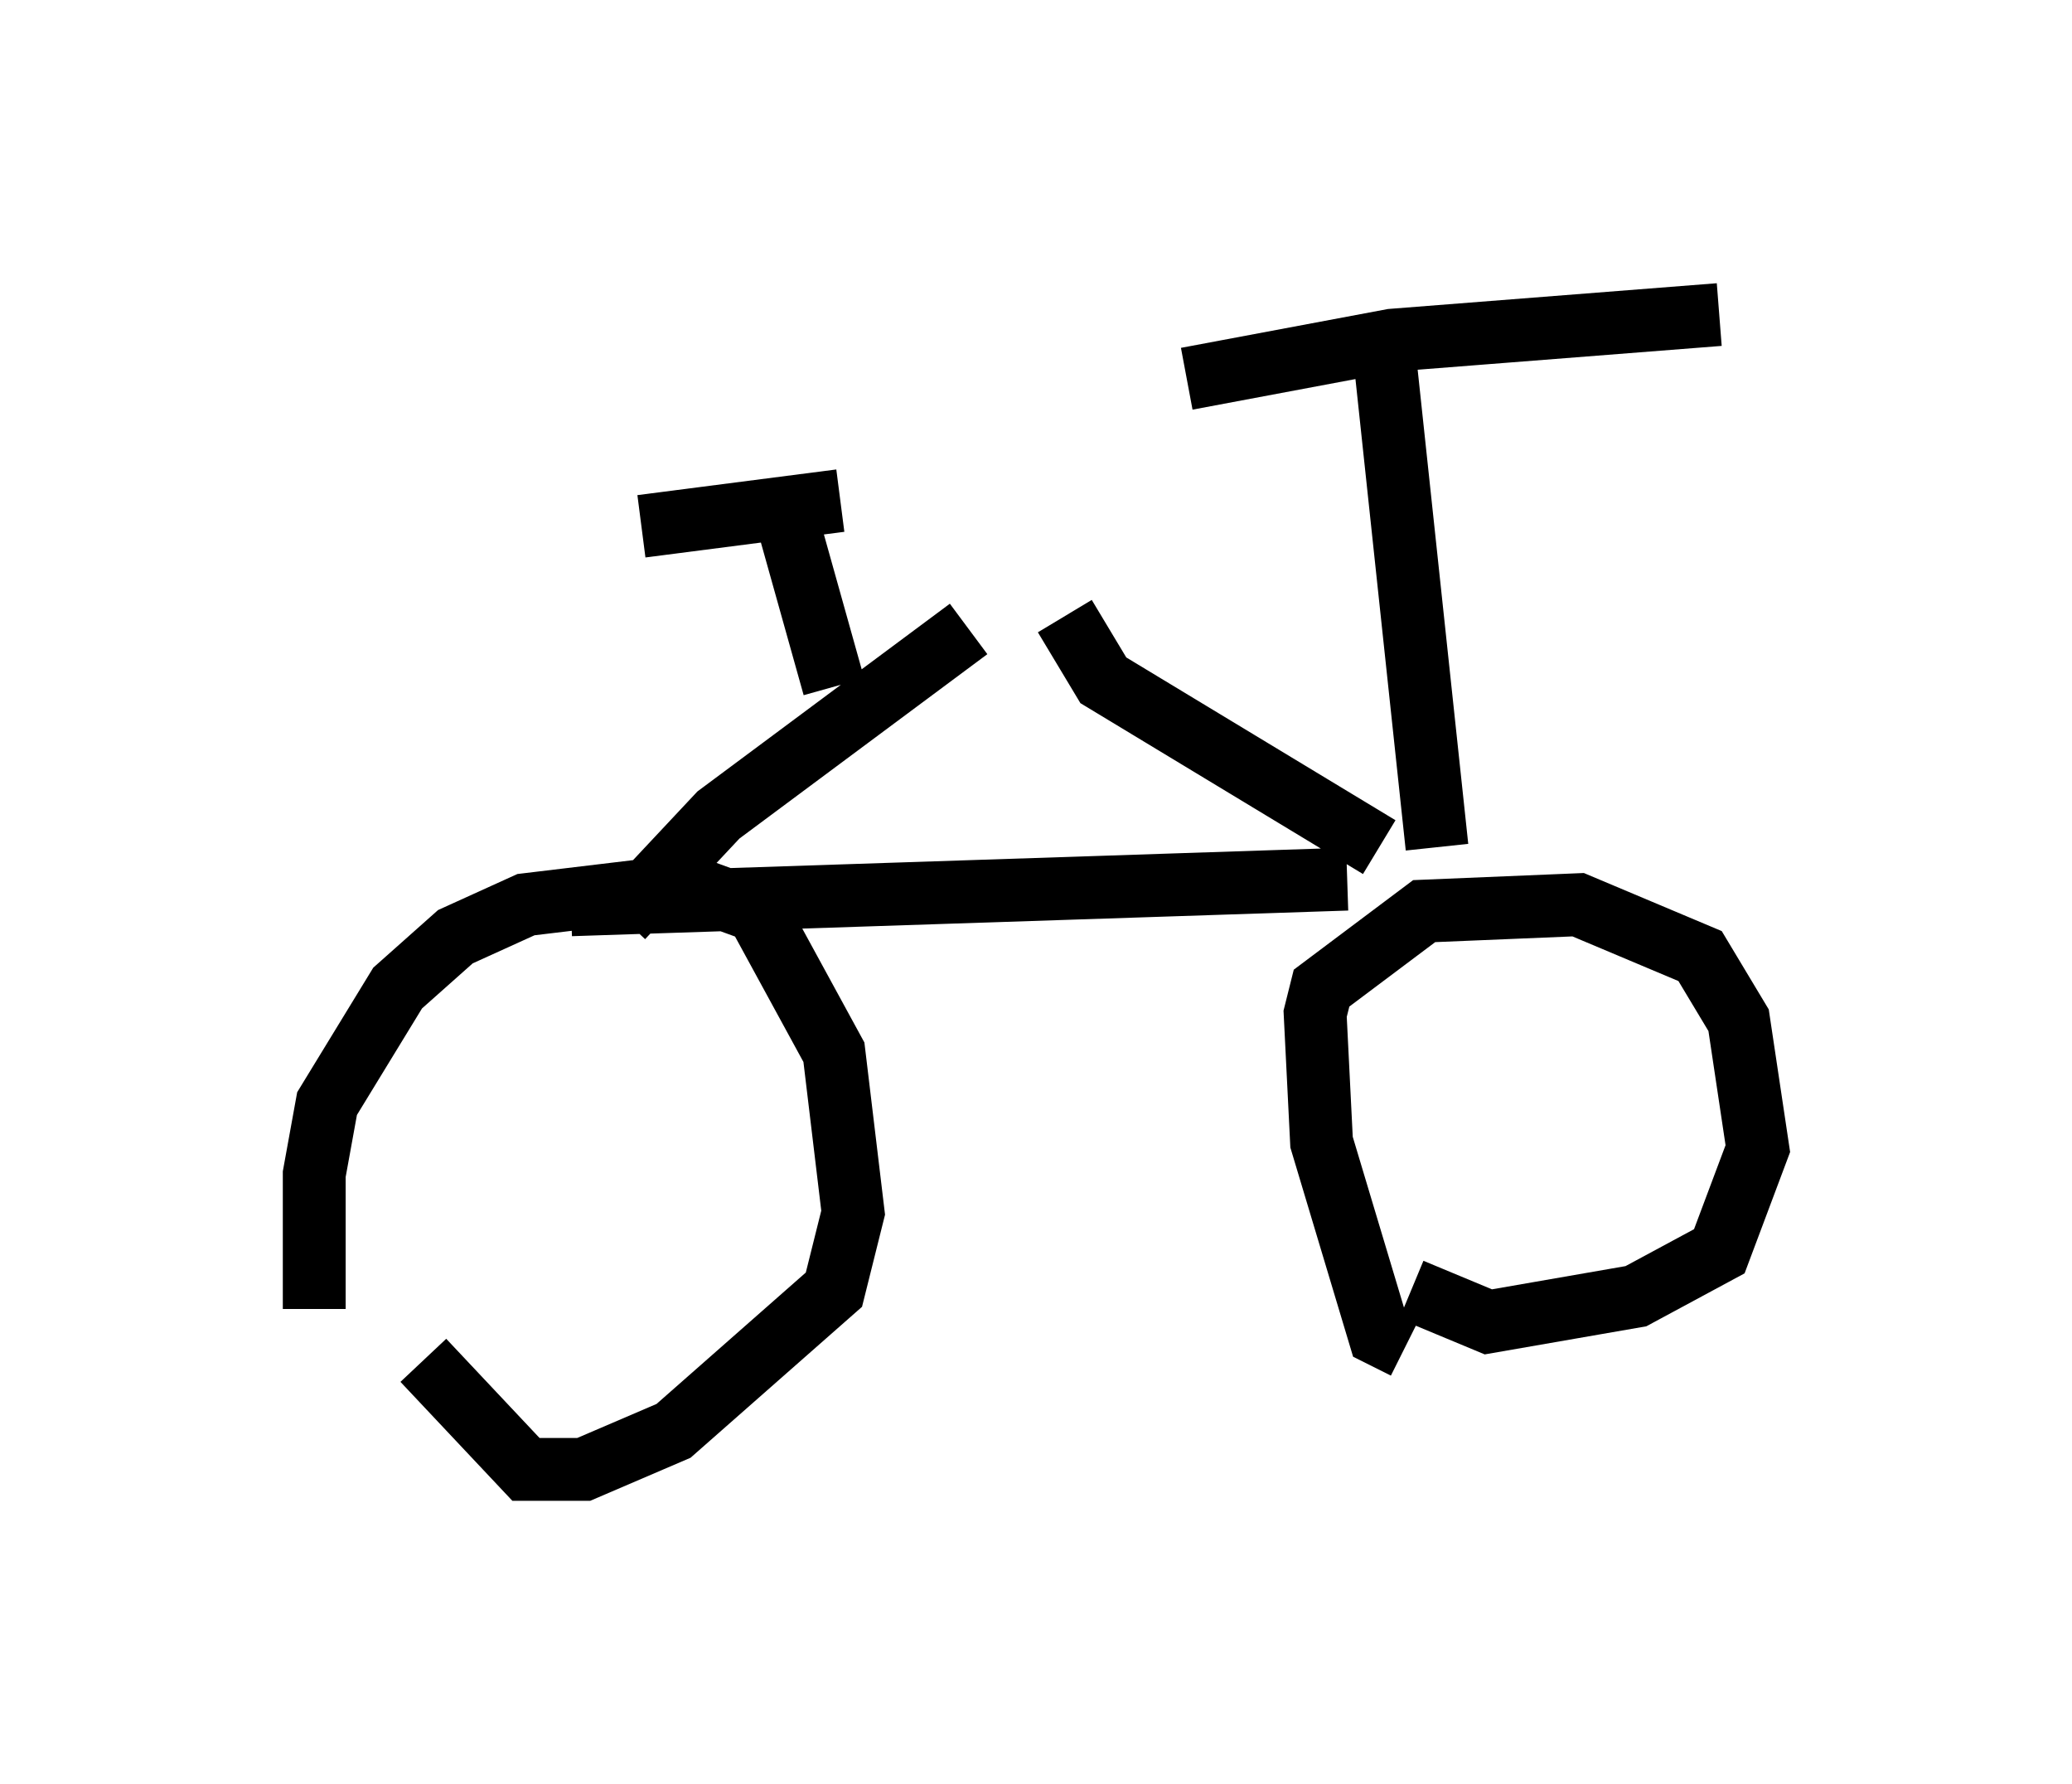 <?xml version="1.0" encoding="utf-8" ?>
<svg baseProfile="full" height="28.375" version="1.1" width="32.969" xmlns="http://www.w3.org/2000/svg" xmlns:ev="http://www.w3.org/2001/xml-events" xmlns:xlink="http://www.w3.org/1999/xlink"><defs /><rect fill="white" height="28.375" width="32.969" x="0" y="0" /><path d="M5.919, 23.375 m-0.919, -2.552 l0.0, -2.144 0.204, -1.123 l1.123, -1.838 0.919, -0.817 l1.123, -0.51 2.552, -0.306 l1.123, 0.408 1.225, 2.246 l0.306, 2.552 -0.306, 1.225 l-2.552, 2.246 -1.429, 0.613 l-0.919, 0.0 -1.633, -1.735 m15.619, -0.204 l-0.408, -0.204 -0.919, -3.063 l-0.102, -2.042 0.102, -0.408 l1.633, -1.225 2.45, -0.102 l1.94, 0.817 0.613, 1.021 l0.306, 2.042 -0.613, 1.633 l-1.327, 0.715 -2.348, 0.408 l-1.225, -0.51 m-13.373, -6.125 l12.352, -0.408 m-11.536, 0.613 l1.531, -1.633 3.981, -2.96 m1.531, -0.204 l0.613, 1.021 4.39, 2.654 m-8.677, -2.552 l-0.715, -2.552 m-2.348, 0.0 l3.165, -0.408 m9.494, 5.513 l-0.817, -7.656 m-3.165, 0.204 l3.267, -0.613 5.206, -0.408 " fill="none" stroke="black" stroke-width="1" /></svg>